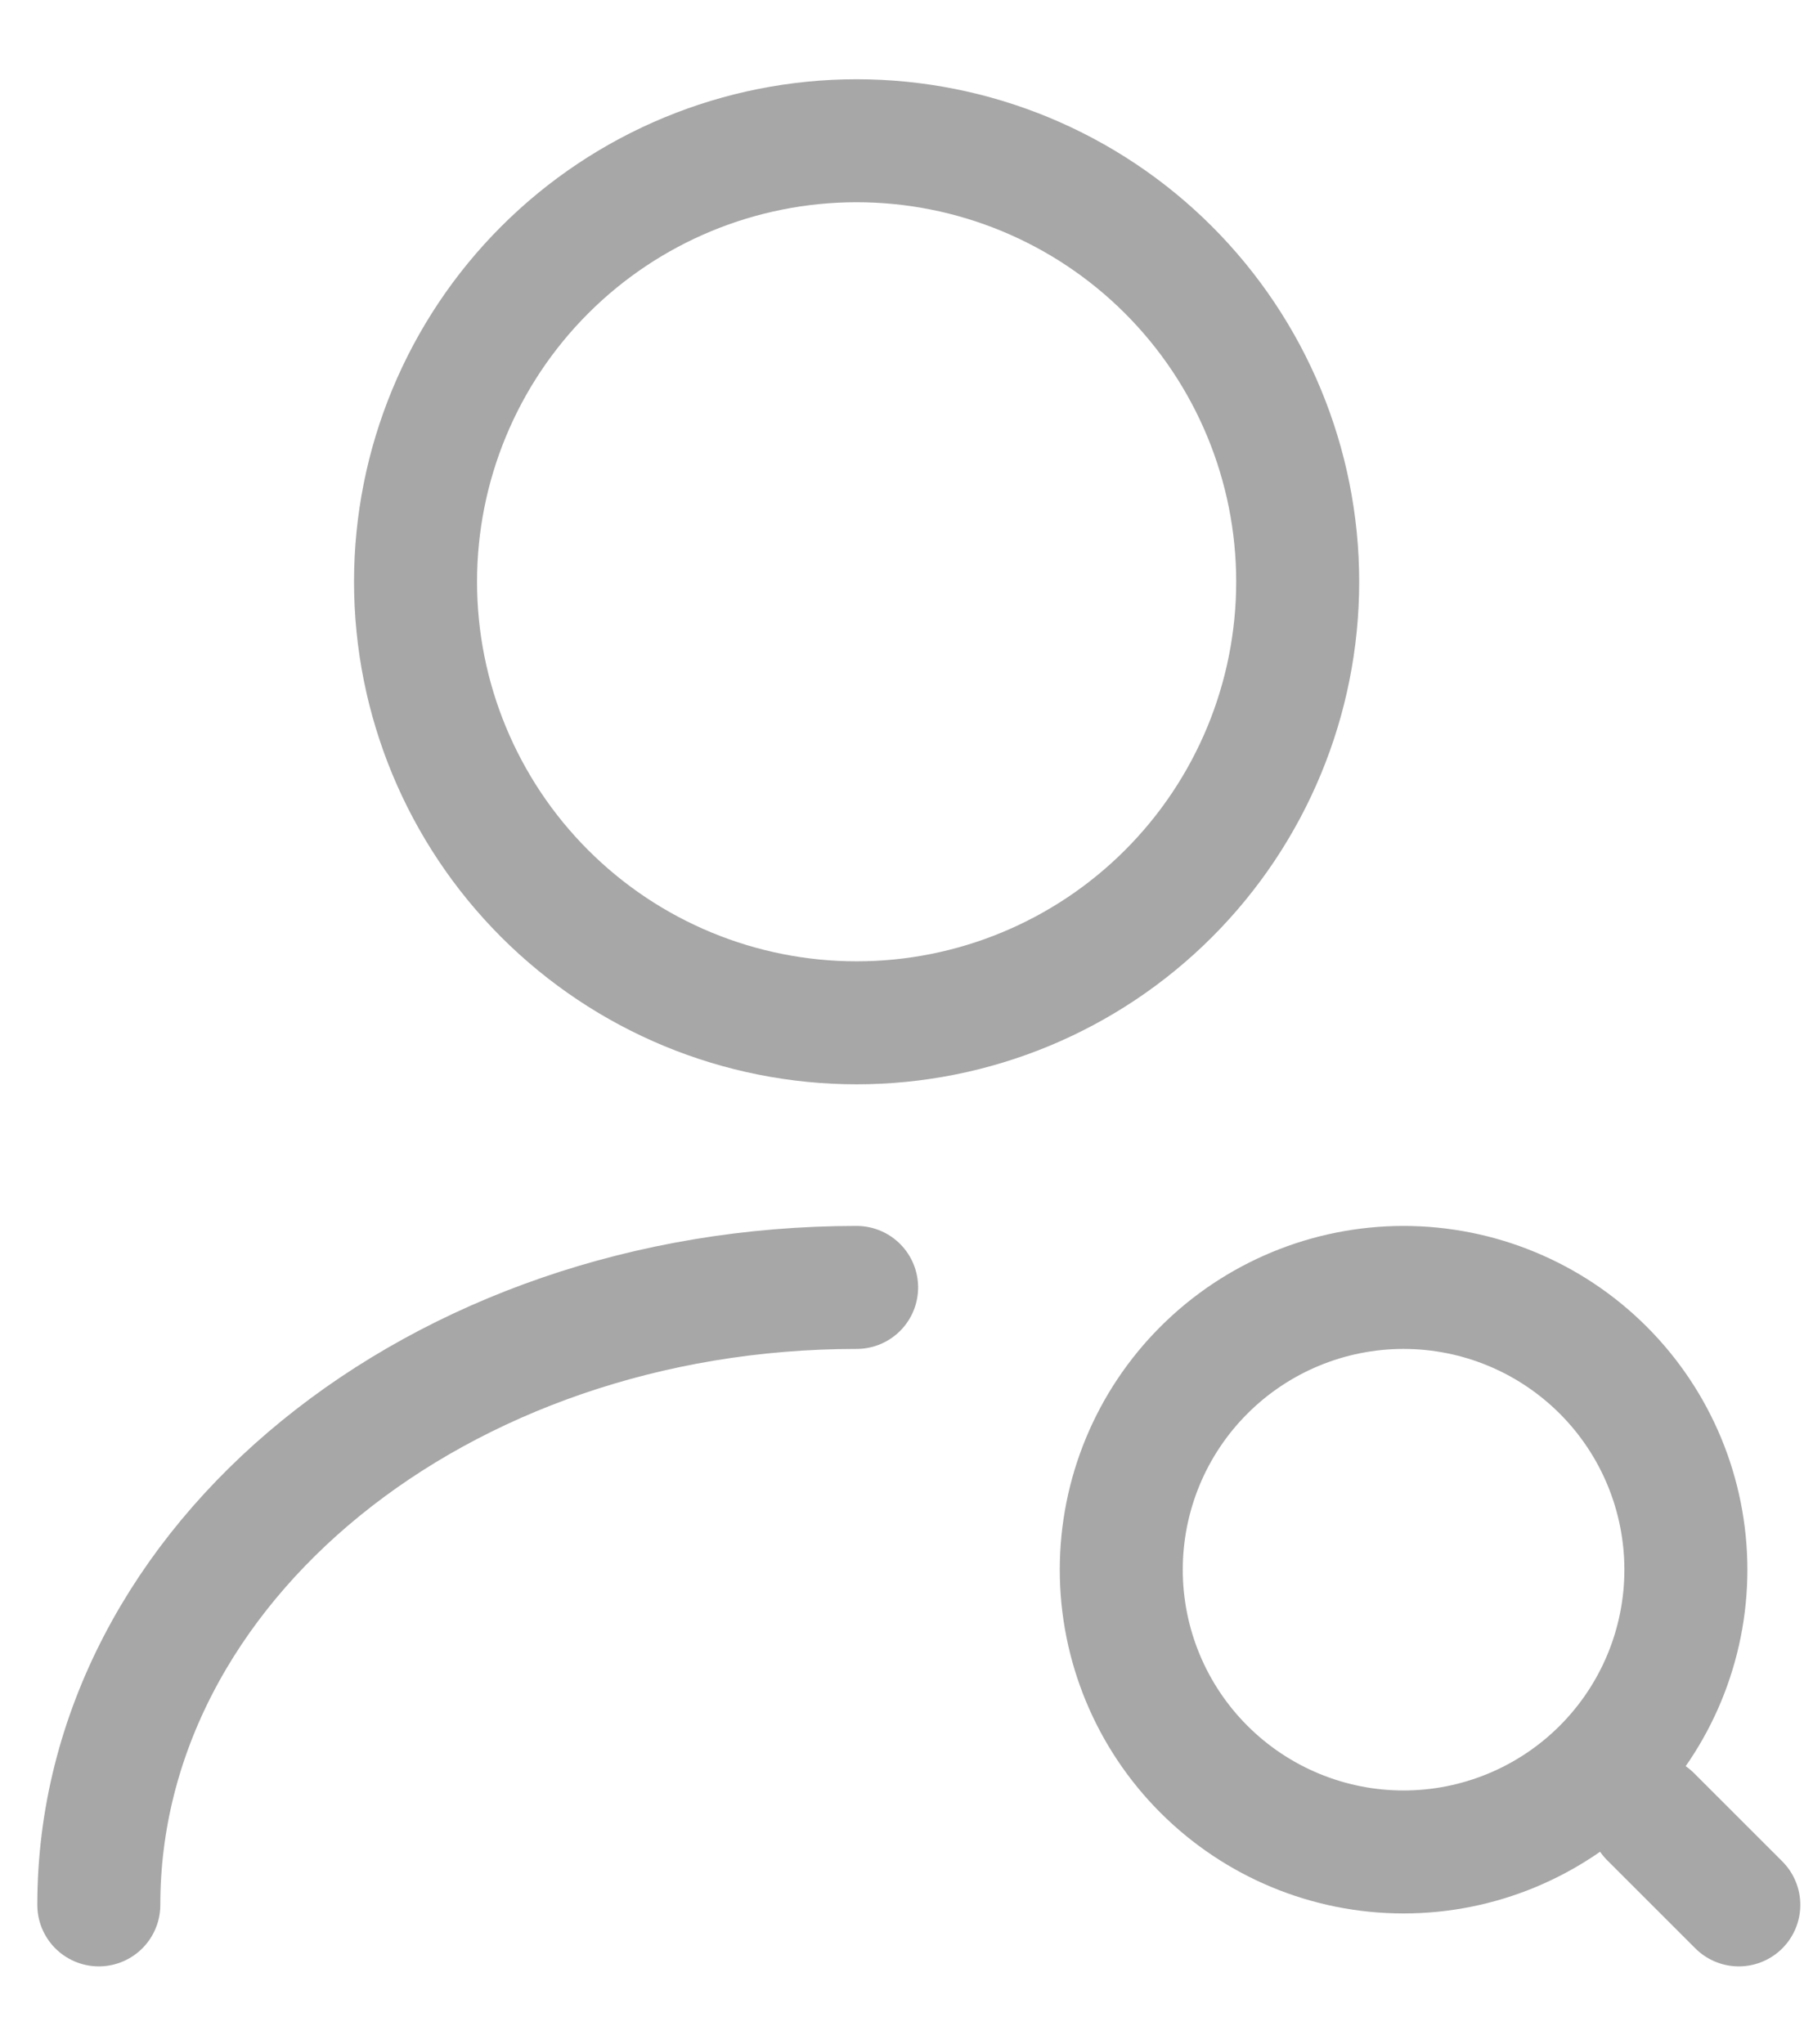 <svg width="15" height="17" viewBox="0 0 44 47" fill="none" xmlns="http://www.w3.org/2000/svg">
<path d="M2.41 45.034C2.41 36.707 10.694 29.972 20.893 29.972M42.41 45.034L40.258 42.882M20.893 23.517C23.746 23.517 26.483 22.384 28.5 20.366C30.518 18.348 31.651 15.612 31.651 12.758C31.651 9.905 30.518 7.169 28.5 5.151C26.483 3.133 23.746 2 20.893 2C18.04 2 15.303 3.133 13.286 5.151C11.268 7.169 10.135 9.905 10.135 12.758C10.135 15.612 11.268 18.348 13.286 20.366C15.303 22.384 18.04 23.517 20.893 23.517V23.517ZM34.233 43.743C36.06 43.743 37.811 43.017 39.102 41.726C40.394 40.435 41.119 38.684 41.119 36.858C41.119 35.031 40.394 33.28 39.102 31.989C37.811 30.698 36.06 29.972 34.233 29.972C32.407 29.972 30.656 30.698 29.365 31.989C28.073 33.28 27.348 35.031 27.348 36.858C27.348 38.684 28.073 40.435 29.365 41.726C30.656 43.017 32.407 43.743 34.233 43.743Z" stroke="#A7A7A7" stroke-width="3" stroke-linecap="round" stroke-linejoin="round"/>
</svg>
